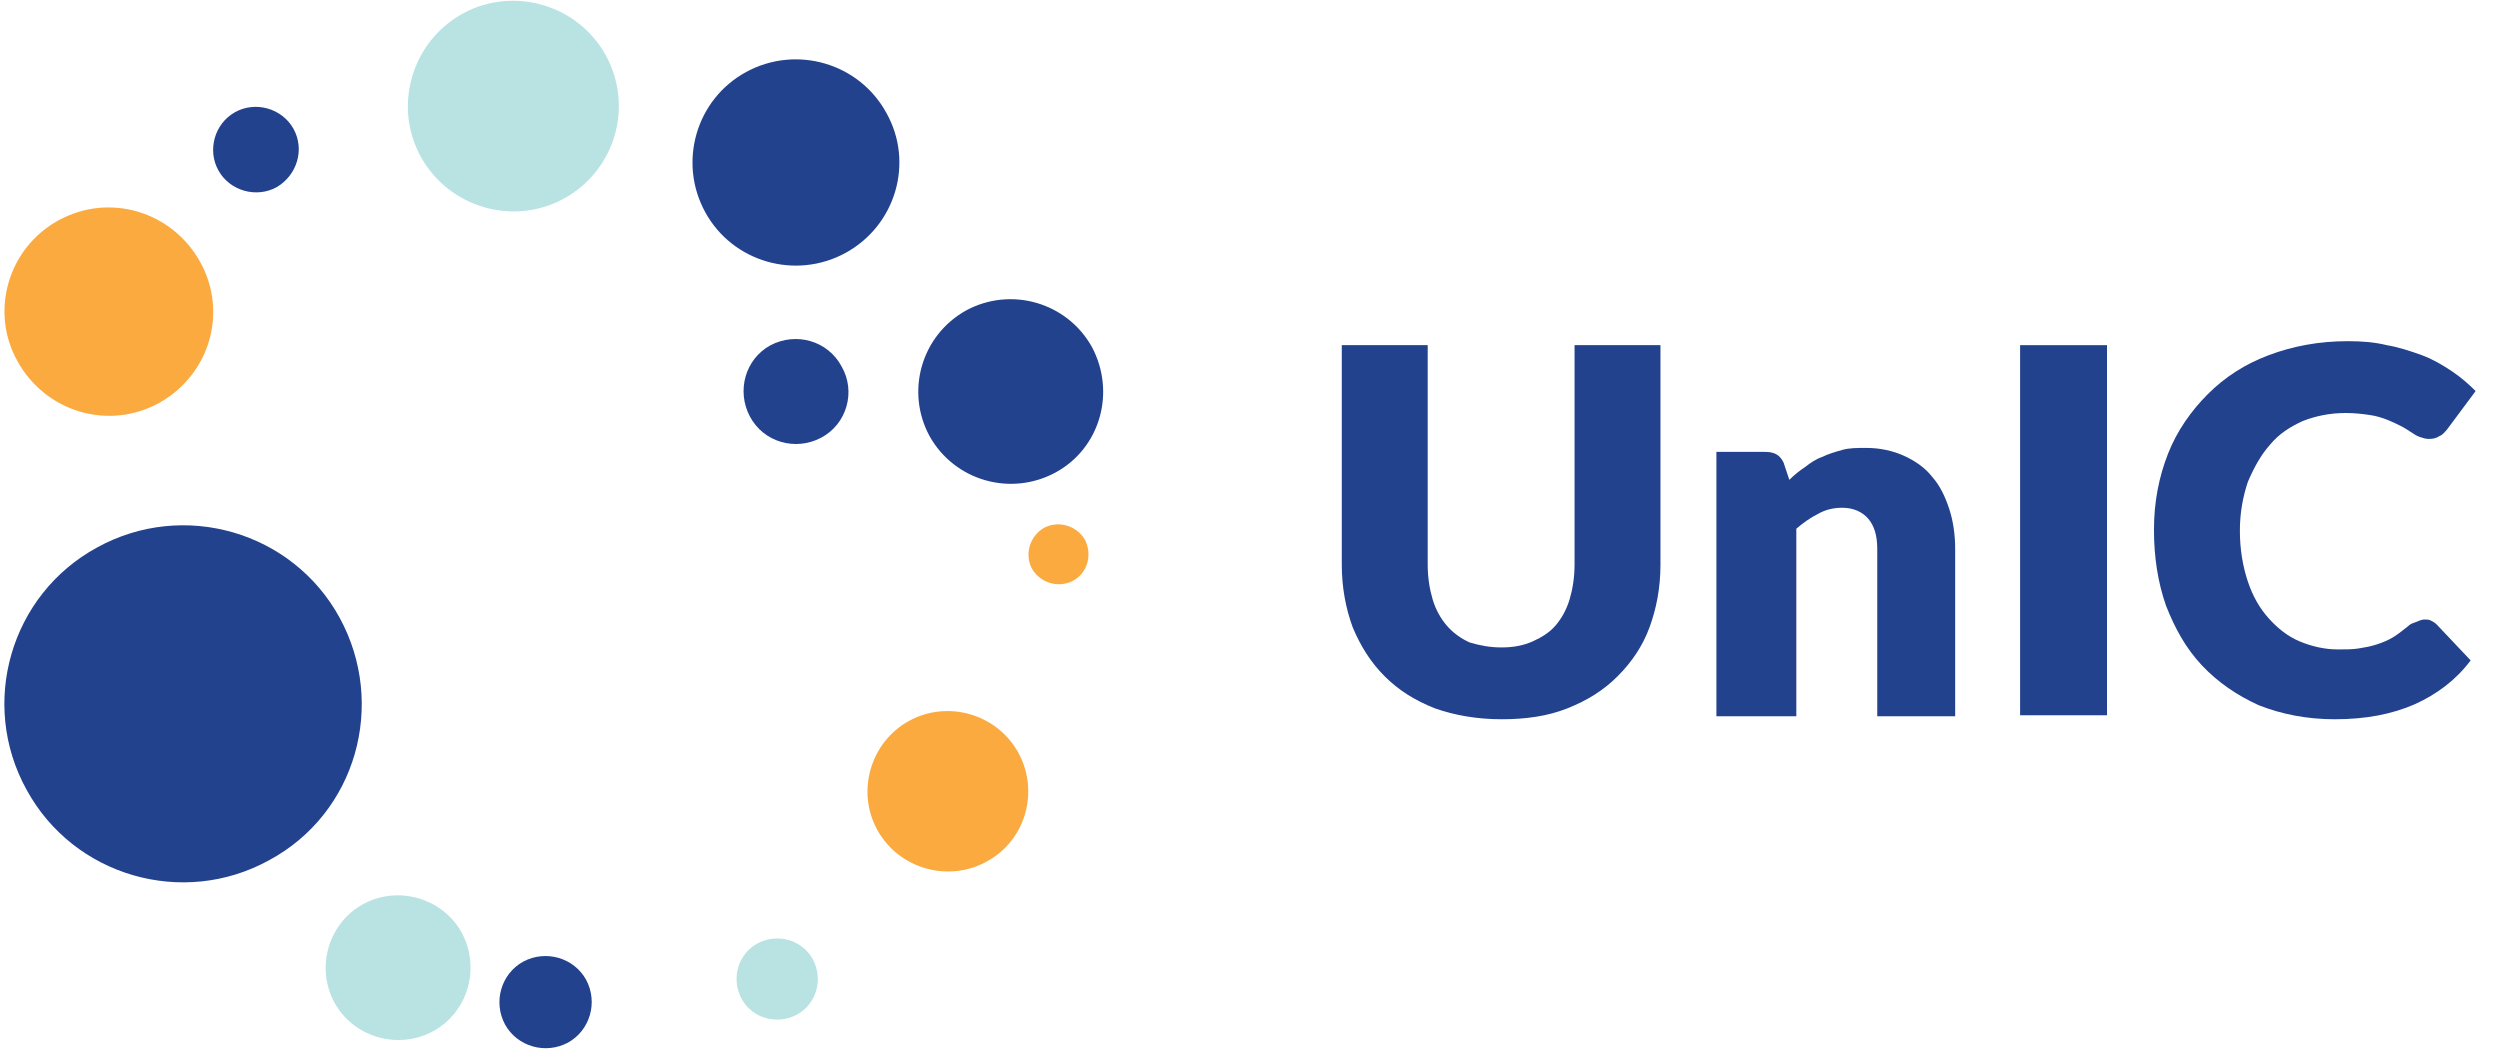 <svg width="286" height="120" viewBox="0 0 286 120" fill="none" xmlns="http://www.w3.org/2000/svg">
<path d="M30.798 98.403C20.91 103.859 8.42 100.222 3.042 90.348C-2.422 80.474 1.221 68.001 11.109 62.632C20.997 57.175 33.487 60.813 38.864 70.686C44.242 80.56 40.773 93.033 30.798 98.403Z" fill="#23428E"/>
<path d="M18.221 46.088C12.41 49.293 5.211 47.128 2.001 41.325C-1.208 35.608 0.96 28.333 6.685 25.215C12.496 22.01 19.696 24.175 22.905 29.978C26.114 35.781 23.946 42.884 18.221 46.088Z" fill="#FAAA3E"/>
<path d="M112.851 98.576C108.427 101.002 102.789 99.356 100.361 94.939C97.932 90.521 99.58 84.892 104.004 82.466C108.427 80.041 114.065 81.687 116.494 86.104C118.922 90.522 117.361 96.151 112.851 98.576Z" fill="#FAAA3E"/>
<path d="M122.739 66.443C121.091 67.309 119.009 66.703 118.055 65.057C117.188 63.411 117.795 61.333 119.443 60.38C121.091 59.514 123.172 60.12 124.127 61.766C124.994 63.498 124.387 65.577 122.739 66.443Z" fill="#FAAA3E"/>
<path d="M91.167 116.072C88.912 117.285 86.049 116.505 84.835 114.253C83.621 112.001 84.401 109.143 86.656 107.93C88.912 106.718 91.774 107.497 92.988 109.749C94.203 112.001 93.422 114.859 91.167 116.072Z" fill="#B9E2E3"/>
<path d="M120.744 54.057C115.627 56.828 109.208 55.01 106.346 49.9C103.57 44.789 105.392 38.38 110.509 35.522C115.627 32.75 122.045 34.569 124.907 39.679C127.683 44.876 125.862 51.285 120.744 54.057Z" fill="#23428E"/>
<path d="M64.972 119.277C62.37 120.663 59.161 119.71 57.773 117.198C56.385 114.6 57.339 111.395 59.855 110.009C62.457 108.623 65.666 109.576 67.054 112.088C68.442 114.686 67.488 117.891 64.972 119.277Z" fill="#23428E"/>
<path d="M96.718 28.939C90.993 32.057 83.794 29.979 80.671 24.262C77.549 18.546 79.631 11.357 85.355 8.239C91.08 5.121 98.279 7.199 101.402 12.916C104.611 18.632 102.442 25.821 96.718 28.939Z" fill="#23428E"/>
<path d="M49.533 117.978C45.543 120.143 40.426 118.671 38.257 114.686C36.089 110.702 37.563 105.592 41.553 103.427C45.543 101.261 50.66 102.734 52.829 106.718C54.997 110.789 53.523 115.812 49.533 117.978Z" fill="#B9E2E3"/>
<path d="M64.538 22.703C58.727 25.908 51.355 23.742 48.145 17.939C44.936 12.136 47.105 4.774 52.916 1.569C58.727 -1.635 66.1 0.53 69.309 6.333C72.518 12.223 70.35 19.498 64.538 22.703Z" fill="#B9E2E3"/>
<path d="M93.942 50.073C90.993 51.632 87.35 50.593 85.789 47.648C84.228 44.703 85.269 41.065 88.131 39.506C91.08 37.947 94.723 38.986 96.284 41.931C97.932 44.79 96.891 48.514 93.942 50.073Z" fill="#23428E"/>
<path d="M31.666 21.404C29.324 22.703 26.288 21.837 24.987 19.499C23.686 17.16 24.553 14.129 26.895 12.829C29.237 11.53 32.273 12.396 33.574 14.735C34.875 17.073 34.007 20.018 31.666 21.404Z" fill="#23428E"/>
<path d="M171.786 74.066C173.157 74.066 174.3 73.837 175.329 73.381C176.357 72.924 177.271 72.354 177.957 71.555C178.643 70.756 179.214 69.729 179.557 68.588C179.9 67.447 180.129 66.077 180.129 64.593V39.486H189.957V64.593C189.957 67.218 189.5 69.615 188.7 71.783C187.9 73.951 186.643 75.778 185.043 77.375C183.443 78.973 181.614 80.114 179.329 81.027C177.043 81.94 174.529 82.282 171.786 82.282C168.929 82.282 166.414 81.826 164.129 81.027C161.843 80.114 160.014 78.973 158.414 77.375C156.814 75.778 155.671 73.951 154.757 71.783C153.957 69.615 153.5 67.218 153.5 64.593V39.486H163.329V64.593C163.329 66.077 163.557 67.447 163.9 68.588C164.243 69.729 164.814 70.756 165.5 71.555C166.186 72.354 167.1 73.039 168.129 73.495C169.271 73.837 170.414 74.066 171.786 74.066Z" fill="#23428E"/>
<path d="M196.357 81.826V51.697H201.957C202.529 51.697 202.986 51.812 203.329 52.04C203.671 52.268 204.014 52.725 204.129 53.181L204.7 54.893C205.271 54.322 205.843 53.866 206.529 53.409C207.1 52.953 207.786 52.496 208.471 52.268C209.157 51.926 209.957 51.697 210.757 51.469C211.557 51.241 212.471 51.241 213.5 51.241C215.1 51.241 216.586 51.583 217.843 52.154C219.1 52.725 220.243 53.523 221.043 54.551C221.957 55.578 222.529 56.833 222.986 58.203C223.443 59.572 223.671 61.17 223.671 62.767V81.94H214.757V62.767C214.757 61.284 214.414 60.143 213.729 59.344C213.043 58.545 212.014 58.088 210.757 58.088C209.729 58.088 208.814 58.317 208.014 58.773C207.1 59.23 206.3 59.8 205.5 60.485V81.94H196.357" fill="#23428E"/>
<path d="M241.043 39.486H231.1V81.826H241.043V39.486Z" fill="#23428E"/>
<path d="M277.386 70.87C277.614 70.87 277.843 70.87 278.072 70.984C278.3 71.099 278.529 71.213 278.757 71.441L282.643 75.549C280.929 77.832 278.757 79.43 276.243 80.571C273.614 81.712 270.643 82.283 267.1 82.283C263.9 82.283 261.043 81.712 258.414 80.685C255.9 79.544 253.729 78.06 251.9 76.12C250.072 74.18 248.814 71.897 247.786 69.272C246.872 66.648 246.414 63.795 246.414 60.599C246.414 57.404 246.986 54.551 248.014 51.926C249.043 49.301 250.643 47.019 252.586 45.078C254.529 43.138 256.814 41.655 259.557 40.627C262.3 39.6 265.272 39.03 268.586 39.03C270.186 39.03 271.672 39.144 273.043 39.486C274.414 39.715 275.786 40.171 277.043 40.627C278.3 41.084 279.443 41.769 280.472 42.453C281.5 43.138 282.414 43.937 283.214 44.736L279.9 49.187C279.672 49.415 279.443 49.757 279.1 49.871C278.757 50.1 278.414 50.214 277.843 50.214C277.5 50.214 277.157 50.1 276.814 49.986C276.472 49.871 276.129 49.643 275.786 49.415C275.443 49.187 275.1 48.959 274.643 48.73C274.186 48.502 273.729 48.274 273.157 48.046C272.586 47.817 271.9 47.589 271.1 47.475C270.3 47.361 269.386 47.247 268.357 47.247C266.529 47.247 264.929 47.589 263.443 48.16C261.957 48.844 260.7 49.643 259.672 50.899C258.643 52.04 257.843 53.523 257.157 55.121C256.586 56.833 256.243 58.659 256.243 60.713C256.243 62.882 256.586 64.822 257.157 66.534C257.729 68.245 258.529 69.615 259.557 70.756C260.586 71.897 261.729 72.81 263.1 73.381C264.472 73.952 265.957 74.294 267.443 74.294C268.357 74.294 269.157 74.294 269.843 74.18C270.529 74.066 271.214 73.952 271.9 73.723C272.586 73.495 273.157 73.267 273.729 72.924C274.3 72.582 274.872 72.126 275.443 71.669C275.672 71.441 275.9 71.327 276.243 71.213C276.814 70.984 277.043 70.87 277.386 70.87Z" fill="#23428E"/>
</svg>

